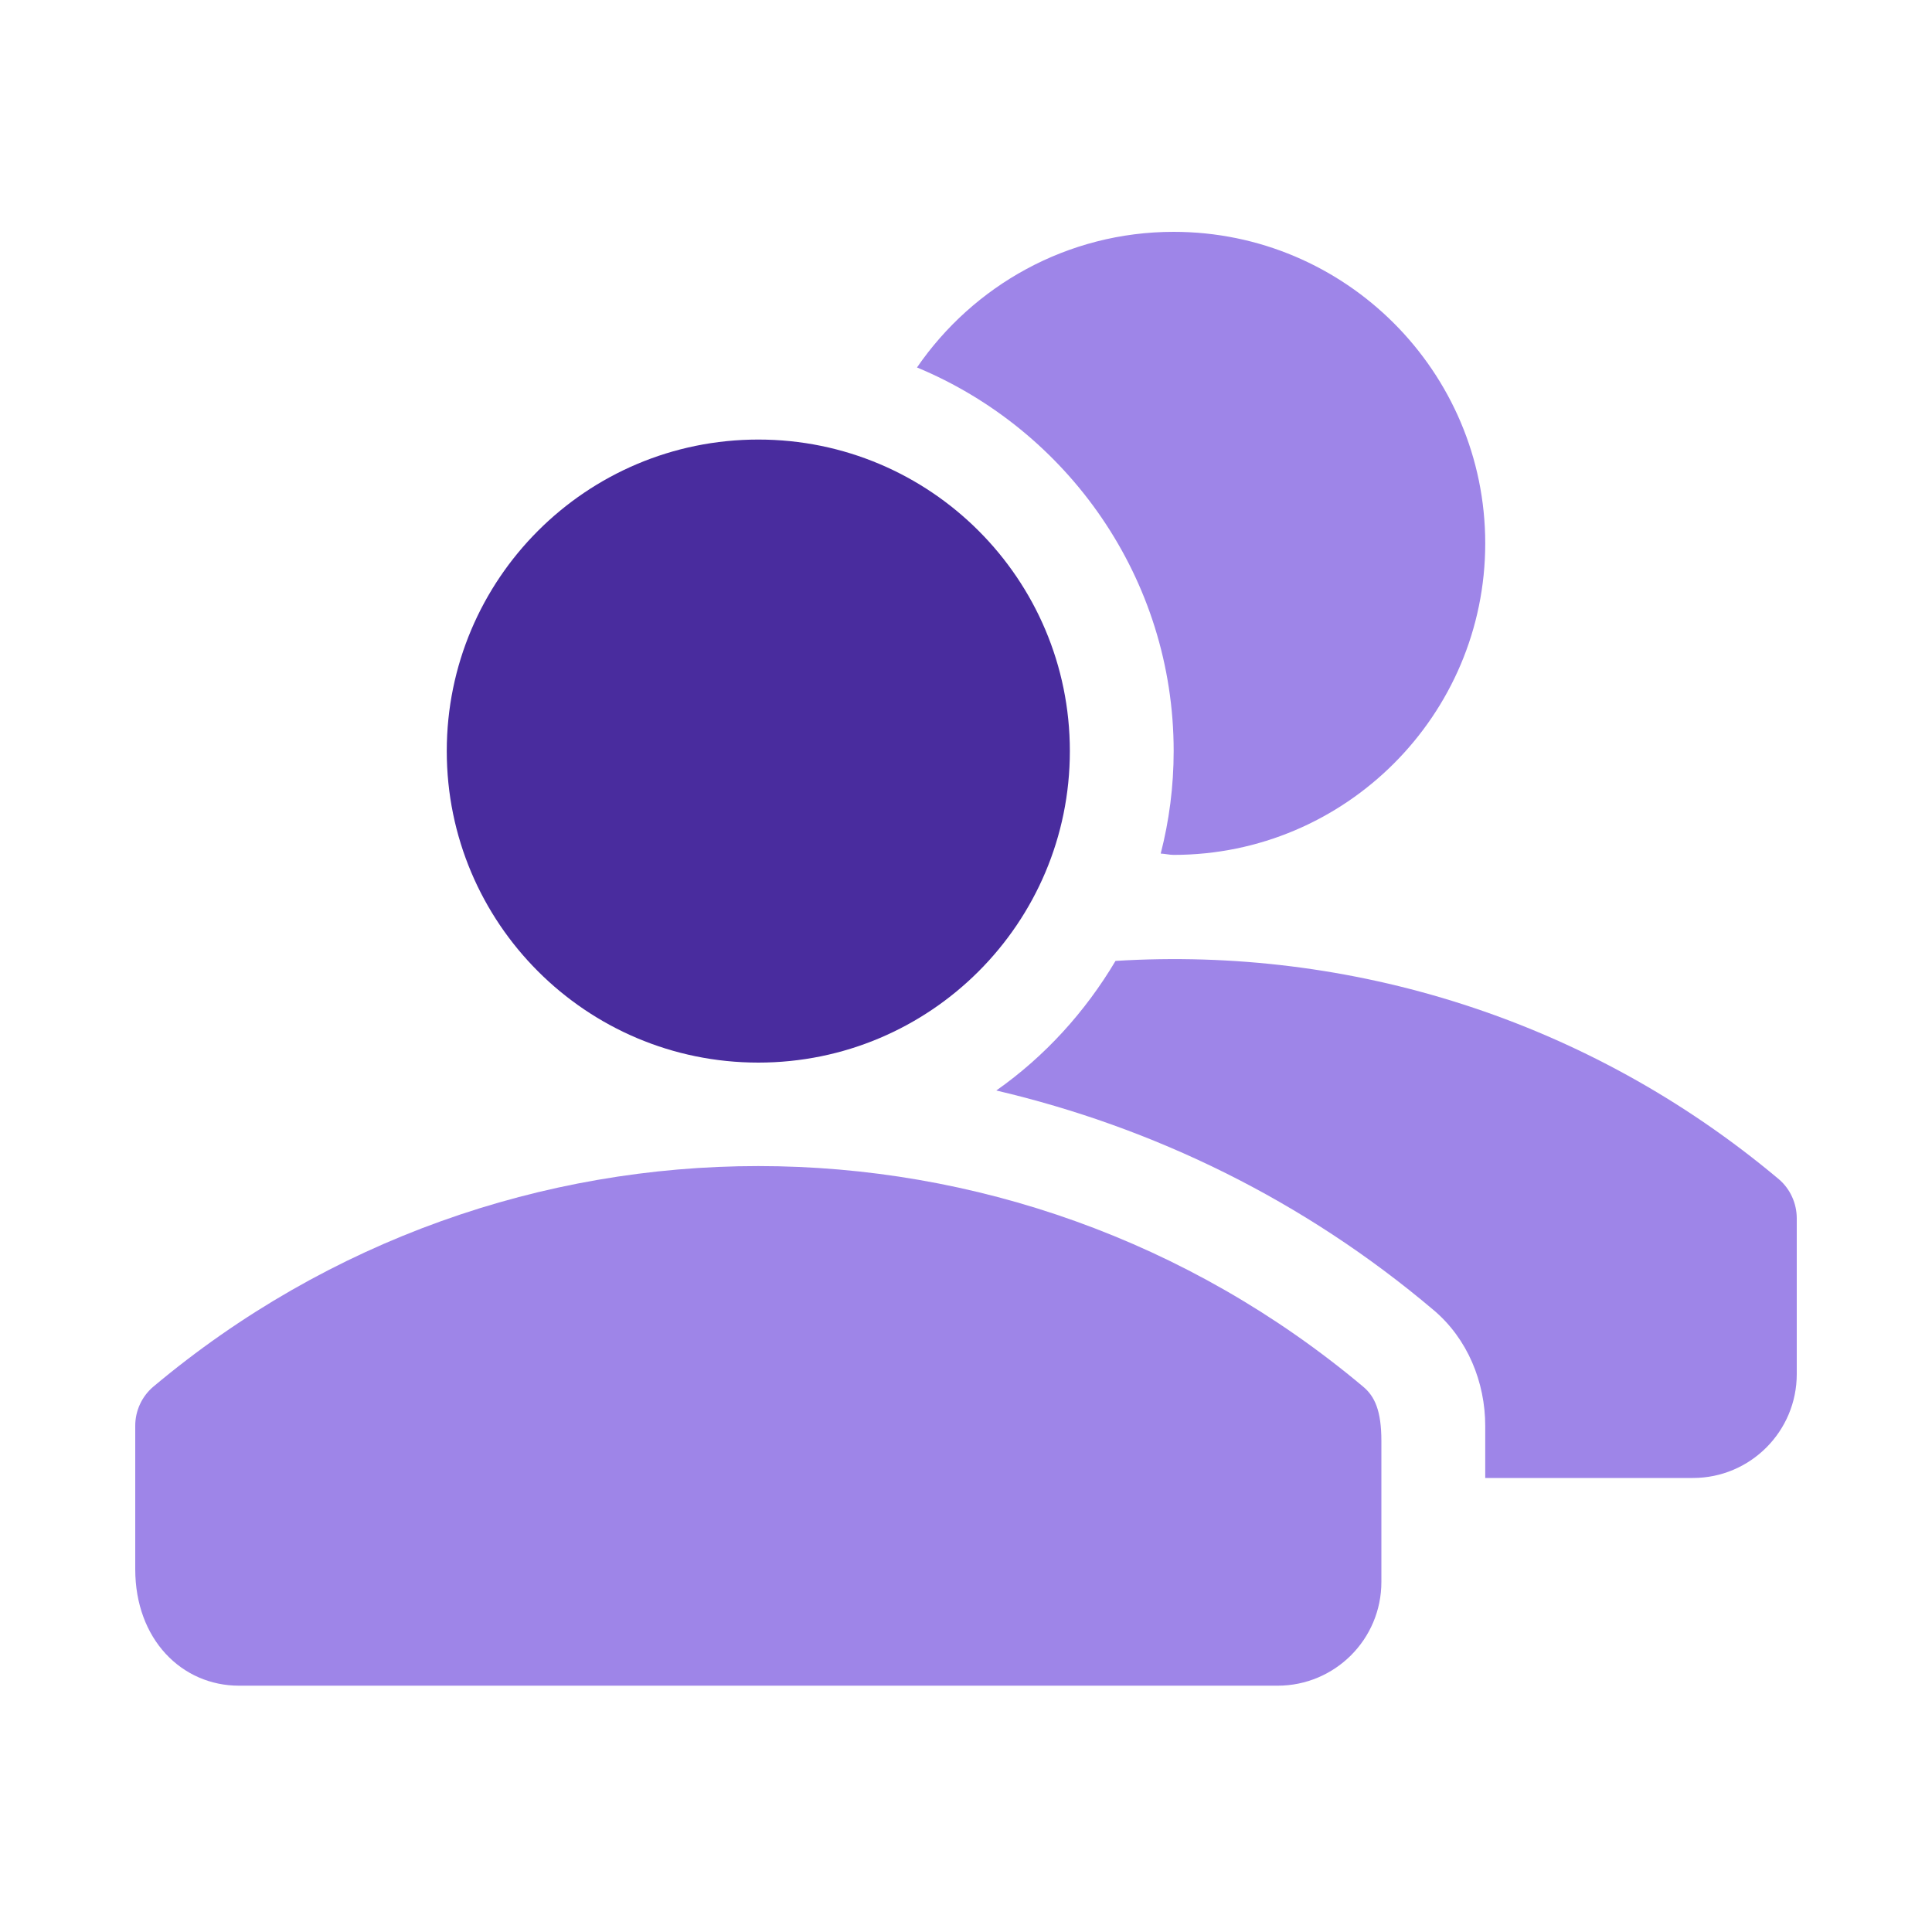 <svg width="41" height="41" viewBox="0 0 41 41" fill="none" xmlns="http://www.w3.org/2000/svg">
<path d="M16.093 22.55C19.744 22.55 22.704 19.59 22.704 15.939C22.704 12.288 19.744 9.328 16.093 9.328C12.441 9.328 9.481 12.288 9.481 15.939C9.481 19.59 12.441 22.55 16.093 22.55Z" fill="#492C9E"/>
<path d="M28.929 29.428C21.492 23.185 10.691 23.185 3.253 29.428C3.011 29.633 2.87 29.937 2.87 30.257V33.3C2.87 34.79 3.857 35.773 5.074 35.773H27.111C28.328 35.773 29.315 34.79 29.315 33.571V30.578C29.315 29.937 29.174 29.633 28.929 29.428Z" fill="#9E85E8"/>
<path d="M24.907 15.939C24.907 16.69 24.811 17.42 24.632 18.114C24.727 18.118 24.813 18.142 24.907 18.142C28.552 18.142 31.519 15.176 31.519 11.531C31.519 7.886 28.552 4.92 24.907 4.92C22.646 4.92 20.652 6.064 19.46 7.798C22.653 9.125 24.907 12.272 24.907 15.939Z" fill="#9E85E8"/>
<path d="M37.744 25.02C33.689 21.617 28.636 20.084 23.673 20.392C23.03 21.474 22.173 22.418 21.143 23.142C24.473 23.923 27.664 25.465 30.428 27.806C31.142 28.41 31.519 29.328 31.519 30.263V31.365H35.926C37.143 31.365 38.13 30.377 38.13 29.161V25.855C38.13 25.536 37.989 25.225 37.744 25.02Z" fill="#9E85E8"/>
</svg>
